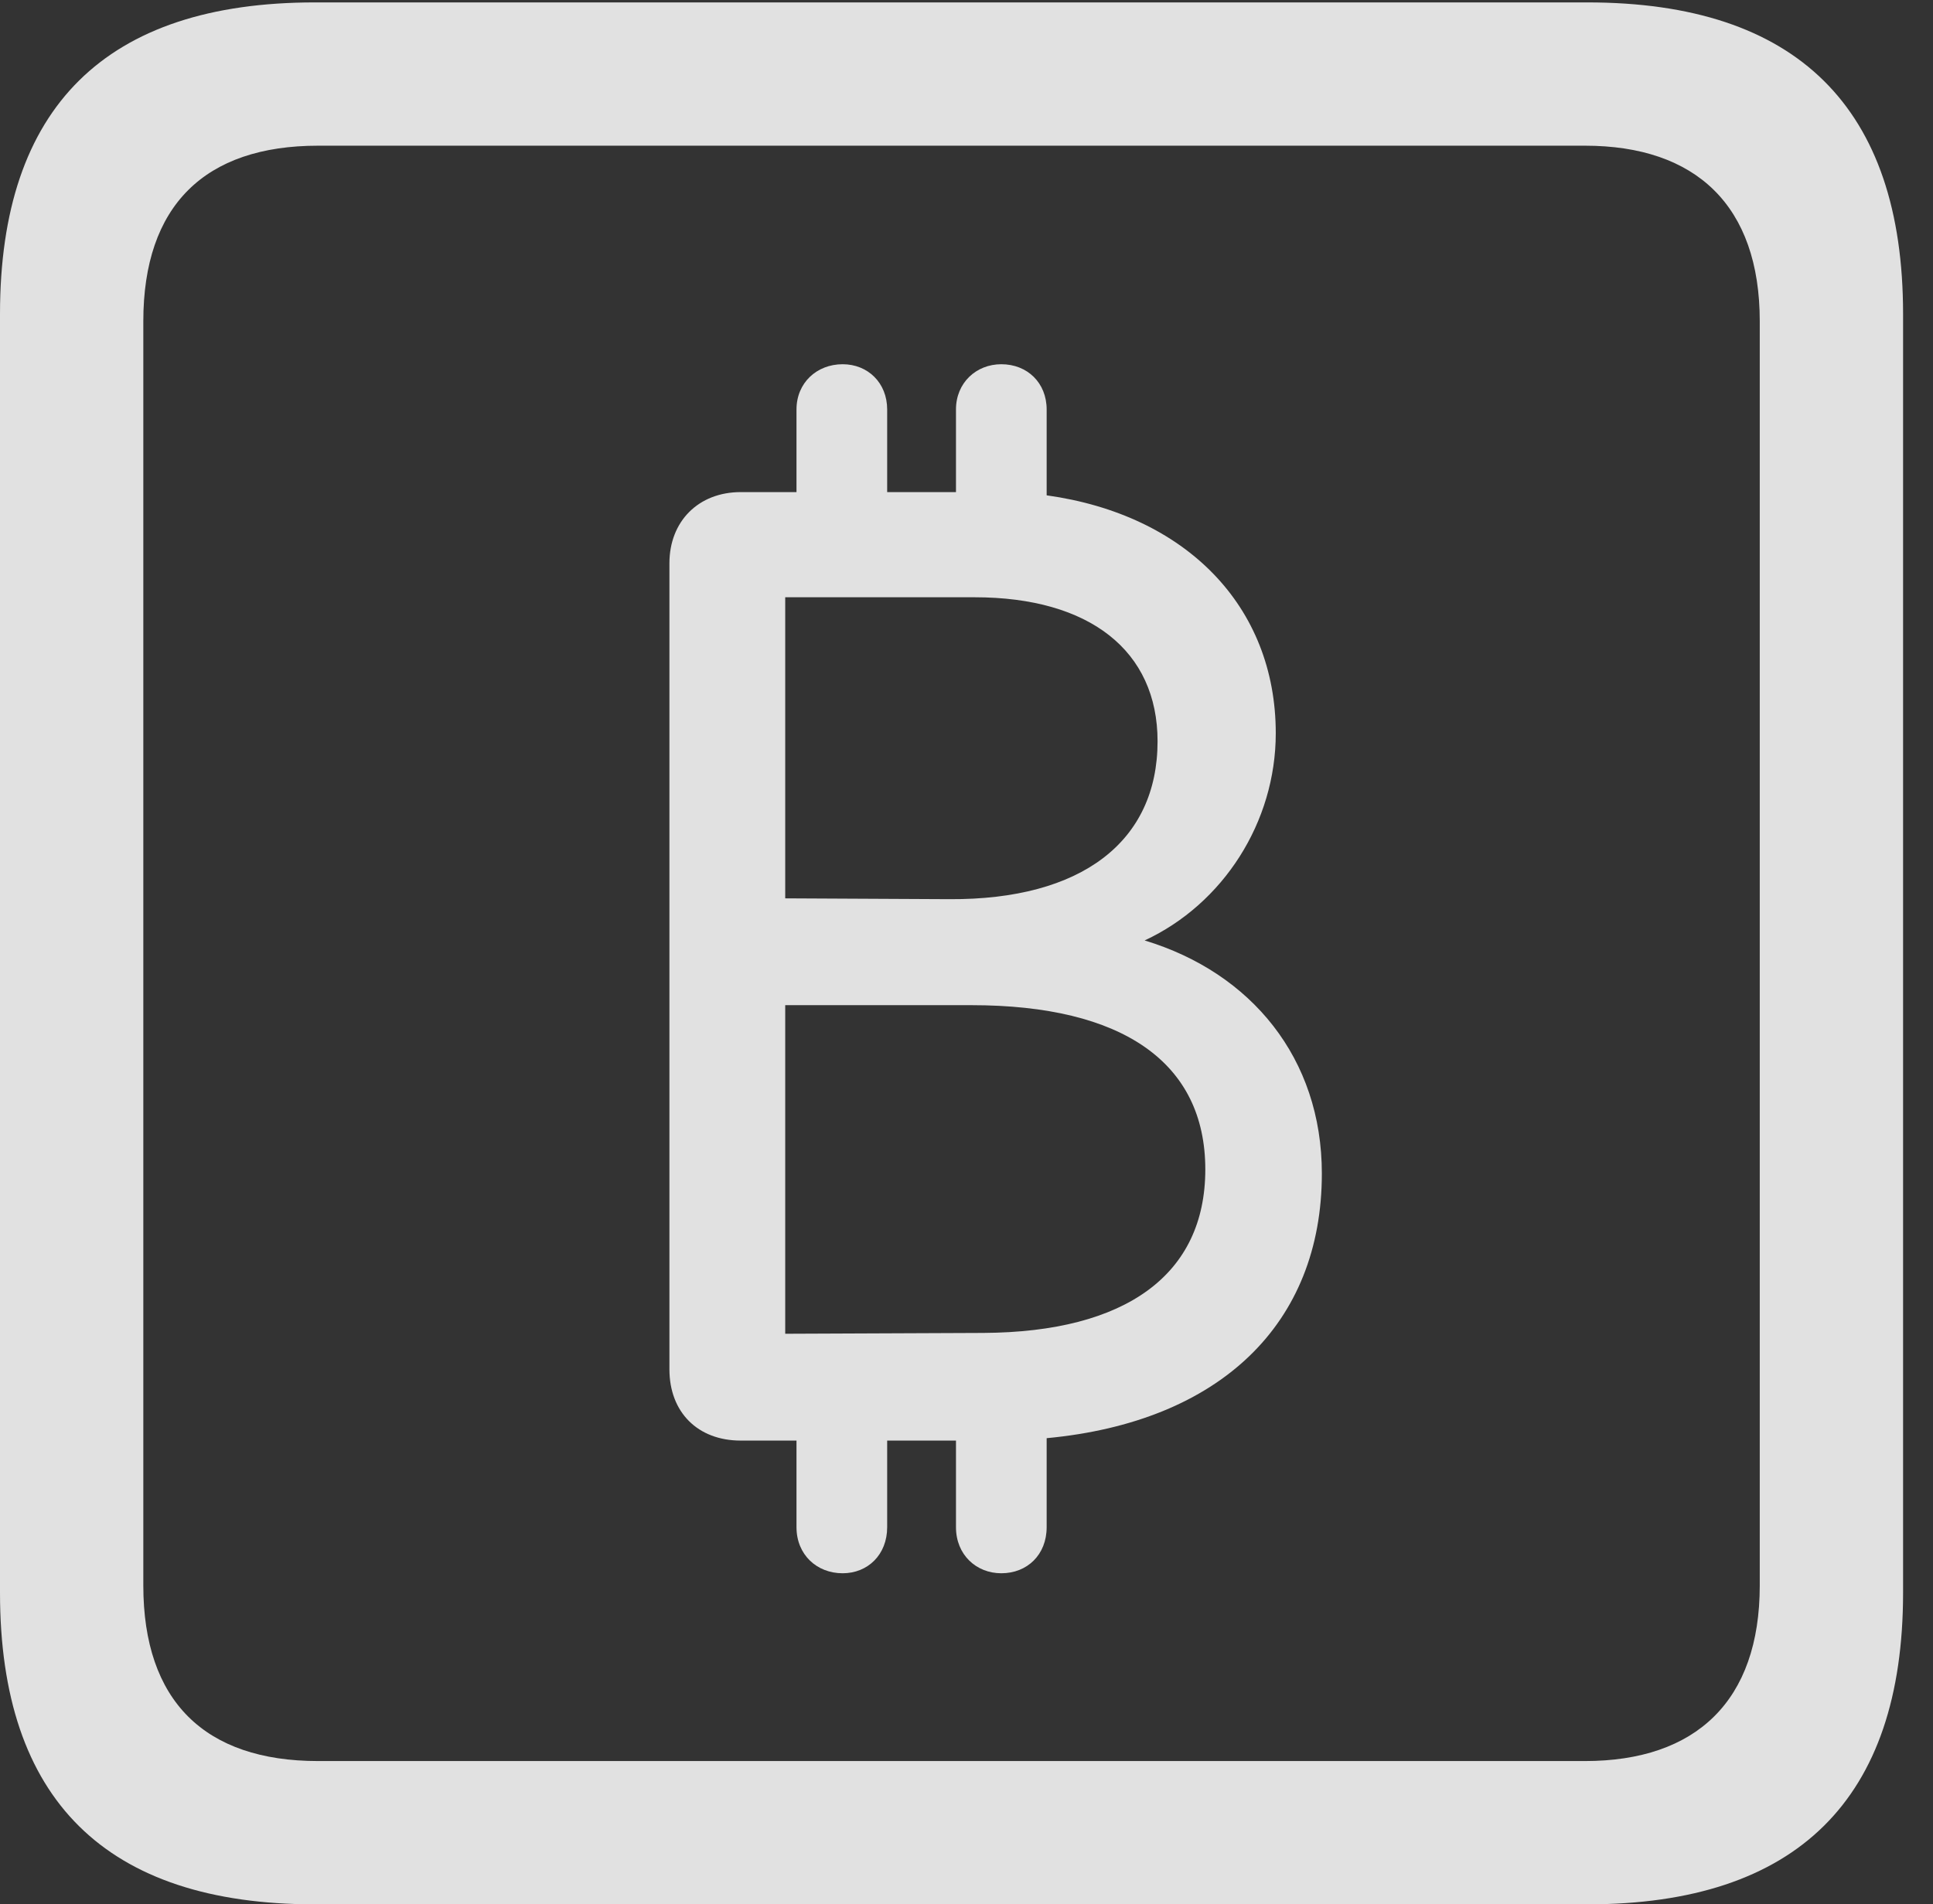 <?xml version="1.0" encoding="UTF-8"?>
<!--Generator: Apple Native CoreSVG 232.5-->
<!DOCTYPE svg
PUBLIC "-//W3C//DTD SVG 1.1//EN"
       "http://www.w3.org/Graphics/SVG/1.1/DTD/svg11.dtd">
<svg version="1.1" xmlns="http://www.w3.org/2000/svg" xmlns:xlink="http://www.w3.org/1999/xlink" width="23.32" height="22.979">
 <rect width="100%" height="100%" fill="#333333" stroke="none"/>
 <g>
  <rect height="22.979" opacity="0" width="23.32" x="0" y="0"/>
  <path d="M3.799 22.979L19.15 22.979C21.68 22.979 22.959 21.709 22.959 19.219L22.959 3.789C22.959 1.299 21.68 0.029 19.15 0.029L3.799 0.029C1.279 0.029 0 1.289 0 3.789L0 19.219C0 21.719 1.279 22.979 3.799 22.979ZM3.838 21.25C2.471 21.25 1.729 20.527 1.729 19.131L1.729 3.877C1.729 2.48 2.471 1.758 3.838 1.758L19.121 1.758C20.459 1.758 21.23 2.48 21.23 3.877L21.23 19.131C21.23 20.527 20.459 21.25 19.121 21.25Z" fill="#ffffff" fill-opacity="0.85"/>
  <path d="M8.076 16.523C8.076 17.041 8.418 17.383 8.936 17.383L9.609 17.383L9.609 18.428C9.609 18.76 9.854 18.984 10.166 18.984C10.469 18.984 10.703 18.76 10.703 18.428L10.703 17.383L11.533 17.383L11.533 18.428C11.533 18.76 11.777 18.984 12.08 18.984C12.393 18.984 12.627 18.76 12.627 18.428L12.627 17.354C14.717 17.158 15.947 15.977 15.947 14.16C15.947 12.773 15.098 11.738 13.809 11.348C14.756 10.908 15.391 9.922 15.391 8.848C15.391 7.314 14.307 6.211 12.627 5.977L12.627 4.941C12.627 4.619 12.393 4.395 12.08 4.395C11.777 4.395 11.533 4.619 11.533 4.941L11.533 5.938L10.703 5.938L10.703 4.941C10.703 4.619 10.469 4.395 10.166 4.395C9.854 4.395 9.609 4.619 9.609 4.941L9.609 5.938L8.936 5.938C8.428 5.938 8.076 6.289 8.076 6.797ZM9.473 16.094L9.473 12.129L11.719 12.129C13.545 12.129 14.541 12.822 14.541 14.111C14.541 15.381 13.584 16.074 11.865 16.084ZM9.473 10.84L9.473 7.207L11.758 7.207C13.145 7.207 13.965 7.852 13.965 8.945C13.965 10.156 13.047 10.859 11.455 10.85Z" fill="#ffffff" fill-opacity="0.85"/>
 </g>
</svg>
